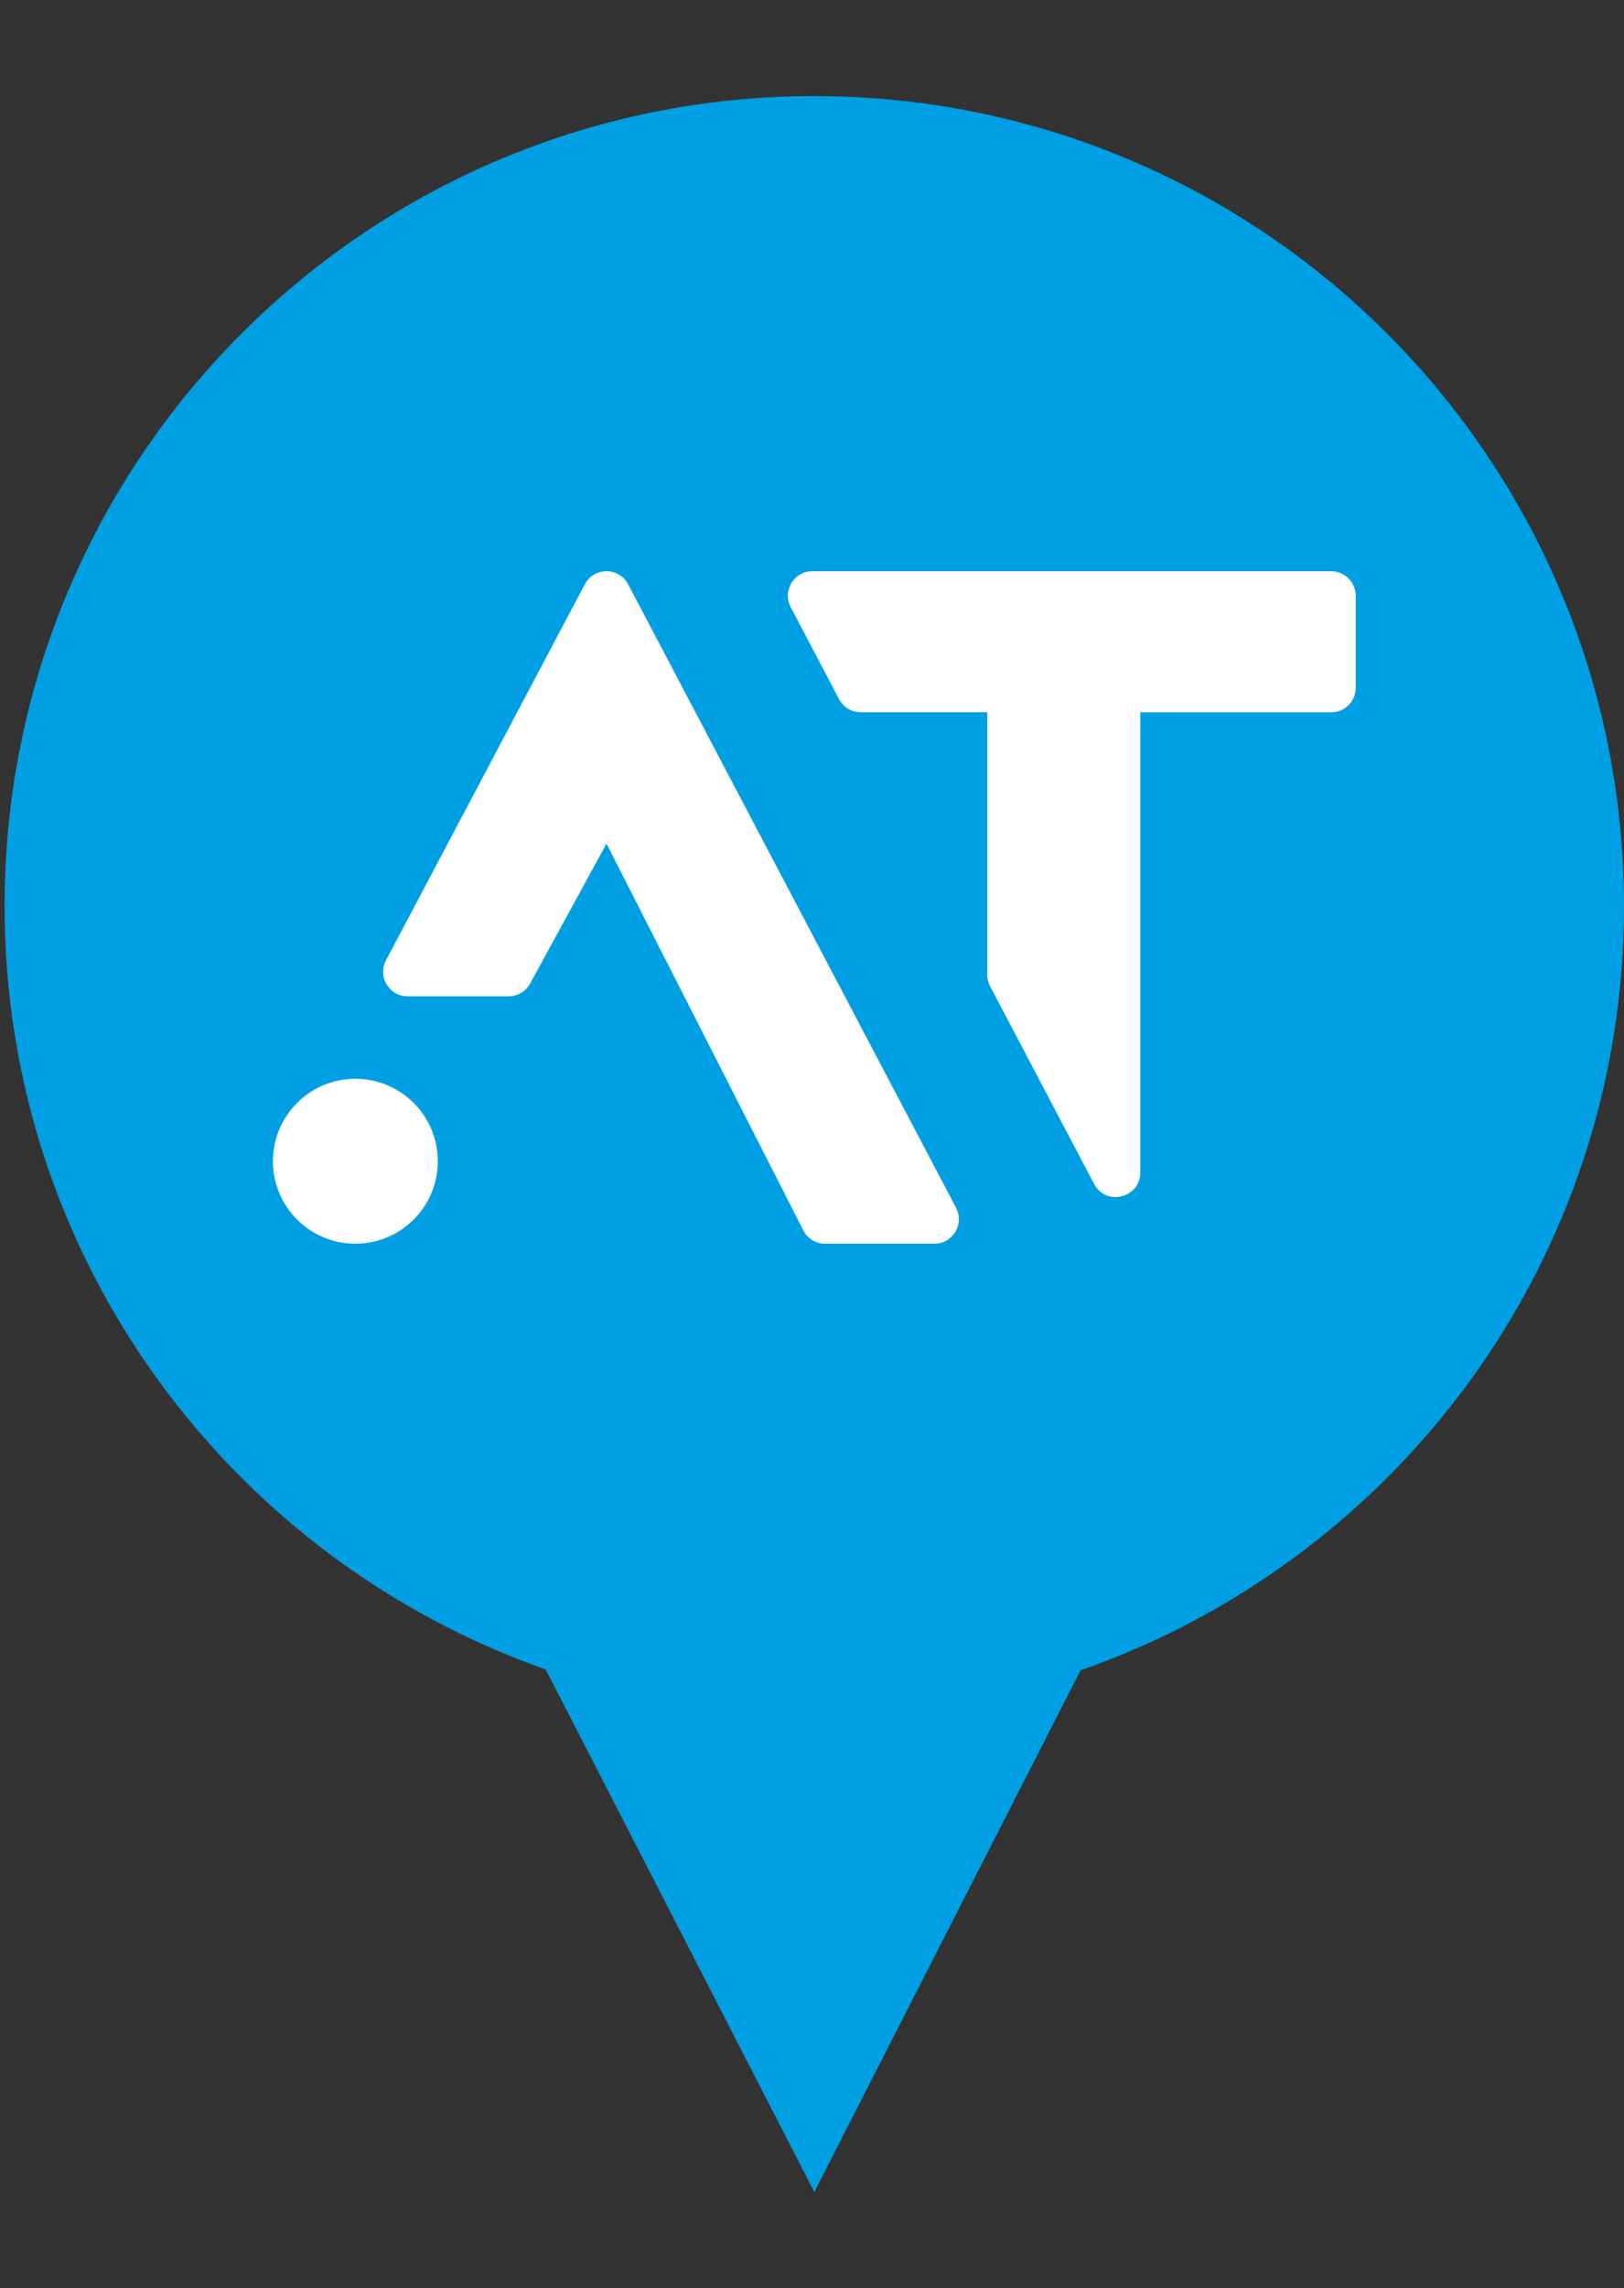 <?xml version="1.0" encoding="utf-8"?>
<!-- Generator: Adobe Illustrator 24.0.2, SVG Export Plug-In . SVG Version: 6.00 Build 0)  -->
<svg version="1.1" id="Слой_1" xmlns="http://www.w3.org/2000/svg" xmlns:xlink="http://www.w3.org/1999/xlink" x="0px" y="0px"
	 width="35.5px" height="50px" viewBox="0 0 35.5 50" enable-background="new 0 0 35.5 50" xml:space="preserve">
<rect x="0" y="0" width="35.5" height="50" fill="#333333" stroke="none"/>
<path fill="#009FE3" d="M35.5,19.8c0-9.775-7.925-17.7-17.7-17.7S0.1,10.025,0.1,19.8c0,7.714,4.944,14.258,11.829,16.682L17.8,47.9
	l5.821-11.4C30.533,34.09,35.5,27.533,35.5,19.8z"/>
<g>
	<path fill="#FFFFFF" d="M29.098,12.483h-11.34c-0.403,0-0.662,0.428-0.474,0.785l1.058,2.011c0.093,0.176,0.275,0.286,0.474,0.286
		h2.765v5.737c0,0.087,0.021,0.172,0.062,0.249l2.273,4.32c0.26,0.495,1.01,0.31,1.01-0.249V15.566h4.174
		c0.296,0,0.536-0.24,0.536-0.536v-2.011C29.634,12.723,29.394,12.483,29.098,12.483z"/>
	<path fill="#FFFFFF" d="M13.731,12.769c-0.201-0.381-0.746-0.382-0.947-0.001l-4.347,8.218c-0.189,0.357,0.07,0.786,0.473,0.786
		h2.208c0.196,0,0.376-0.107,0.47-0.279l1.67-3.058l4.301,8.45c0.091,0.18,0.276,0.293,0.477,0.293h2.389
		c0.403,0,0.662-0.428,0.474-0.785L13.731,12.769z"/>
	<circle fill="#FFFFFF" cx="7.768" cy="25.376" r="1.802"/>
</g>
</svg>
